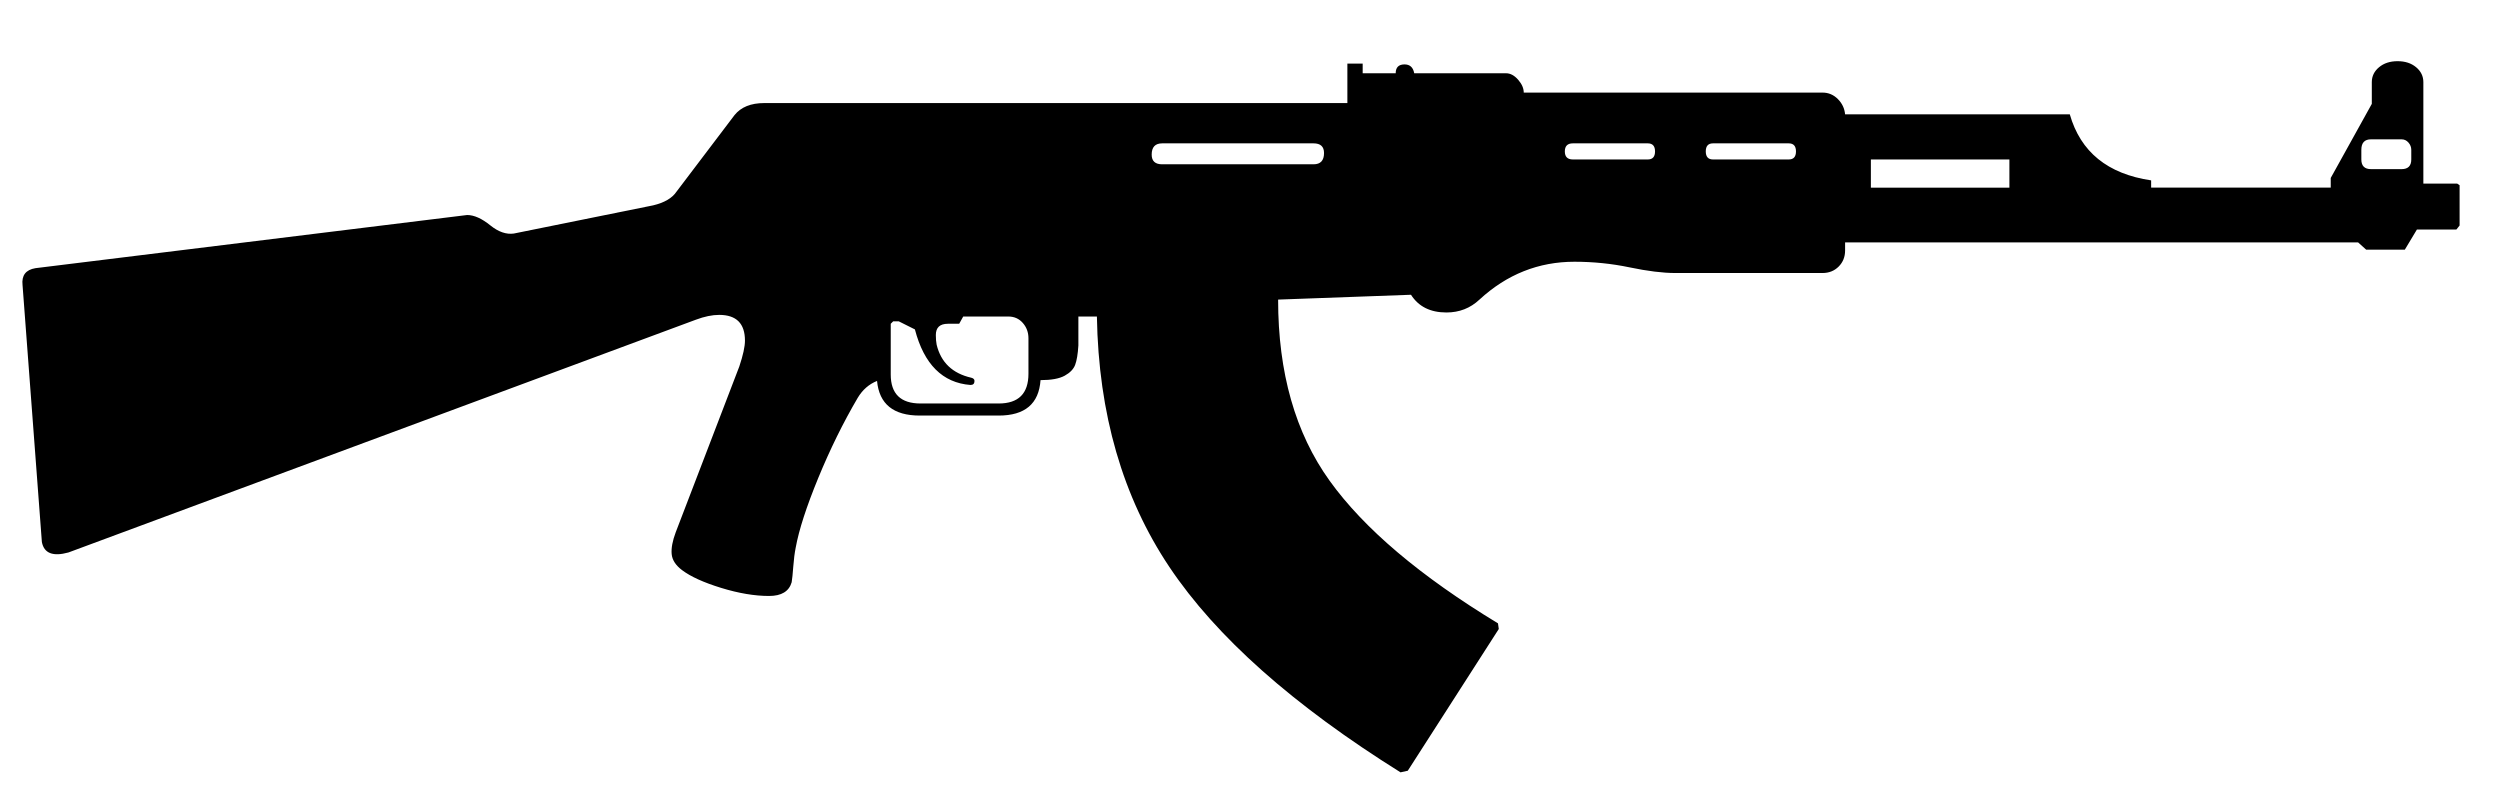<svg width="298" xmlns="http://www.w3.org/2000/svg" height="96" viewBox="0 0 298 96" xmlns:xlink="http://www.w3.org/1999/xlink">
<path d="m293.184,26.88l-.384,.48h-4.704l-1.44,2.4h-4.608l-.96-.864h-61.152v.96q0,1.152-.768,1.92t-1.92,.768h-17.568q-2.208,0-5.424-.672t-6.576-.672q-6.432,0-11.328,4.512-1.632,1.536-3.936,1.536-2.88,0-4.224-2.112l-15.84,.576q0,13.056 6.144,21.6t20.064,16.992l.096,.672-10.848,16.896-.864,.192q-19.2-12-27.552-24.48t-8.64-29.856h-2.208v3.456q-.096,1.536-.384,2.304t-1.248,1.296-2.88,.528q-.288,4.224-4.992,4.224h-9.408q-4.704,0-5.088-4.128-1.44,.576-2.304,2.016-2.592,4.416-4.704,9.552t-2.688,8.304q-.192,.96-.288,2.256t-.192,1.872q-.48,1.632-2.688,1.632-2.592,0-5.712-.96t-4.656-2.112q-1.152-.864-1.248-1.92t.48-2.592l7.584-19.776q.672-2.016 .672-3.072 0-3.072-3.072-3.072-1.248,0-2.784,.576l-74.784,27.744q-2.784,.768-3.168-1.248l-2.304-30.624q-.192-1.728 1.536-2.016l51.456-6.336q1.248,0 2.784,1.248 1.44,1.152 2.784,.96l16.608-3.36q2.016-.48 2.784-1.632l6.912-9.12q1.152-1.44 3.552-1.44h69.504v-4.704h1.824v1.152h3.936q0-1.056 1.056-1.056 .96,0 1.152,1.056h10.944q.768,0 1.44,.768t.672,1.536h35.616q1.056,0 1.824,.768t.864,1.824h26.784q1.92,6.72 9.696,7.872v.864h21.408v-1.152l4.896-8.832v-2.592q0-1.056 .864-1.776t2.208-.72 2.208,.72 .864,1.776v12.096h4.032l.288,.192v4.8zm-11.712-9.024v1.152q0,1.152 1.152,1.152h3.648q1.152,0 1.152-1.152v-1.152q0-.48-.336-.864t-.816-.384h-3.648q-1.152,0-1.152,1.248zm-58.464,1.152v3.36h16.512v-3.36h-16.512zm-19.68-.96q0,.96 .864,.96h9.024q.864,0 .864-.96t-.864-.96h-9.024q-.864,0-.864,.96zm-16.8,0q0,.96 .96,.96h8.928q.864,0 .864-.96t-.864-.96h-8.928q-.96,0-.96,.96zm-48,1.536h18.048q1.248,0 1.248-1.344 0-1.152-1.248-1.152h-18.048q-1.248,0-1.248,1.344 0,1.152 1.248,1.152zm-32.352,19.008v6.048q0,3.456 3.552,3.456h9.312q3.552,0 3.552-3.552v-4.224q0-1.056-.672-1.824t-1.728-.768h-5.376l-.48,.864h-1.344q-1.44,0-1.44,1.344 0,.672 .096,1.152 .768,3.168 4.128,3.936 .384,.096 .384,.384 0,.48-.48,.48-4.992-.384-6.624-6.624l-1.92-.96h-.672z"/>
</svg>
